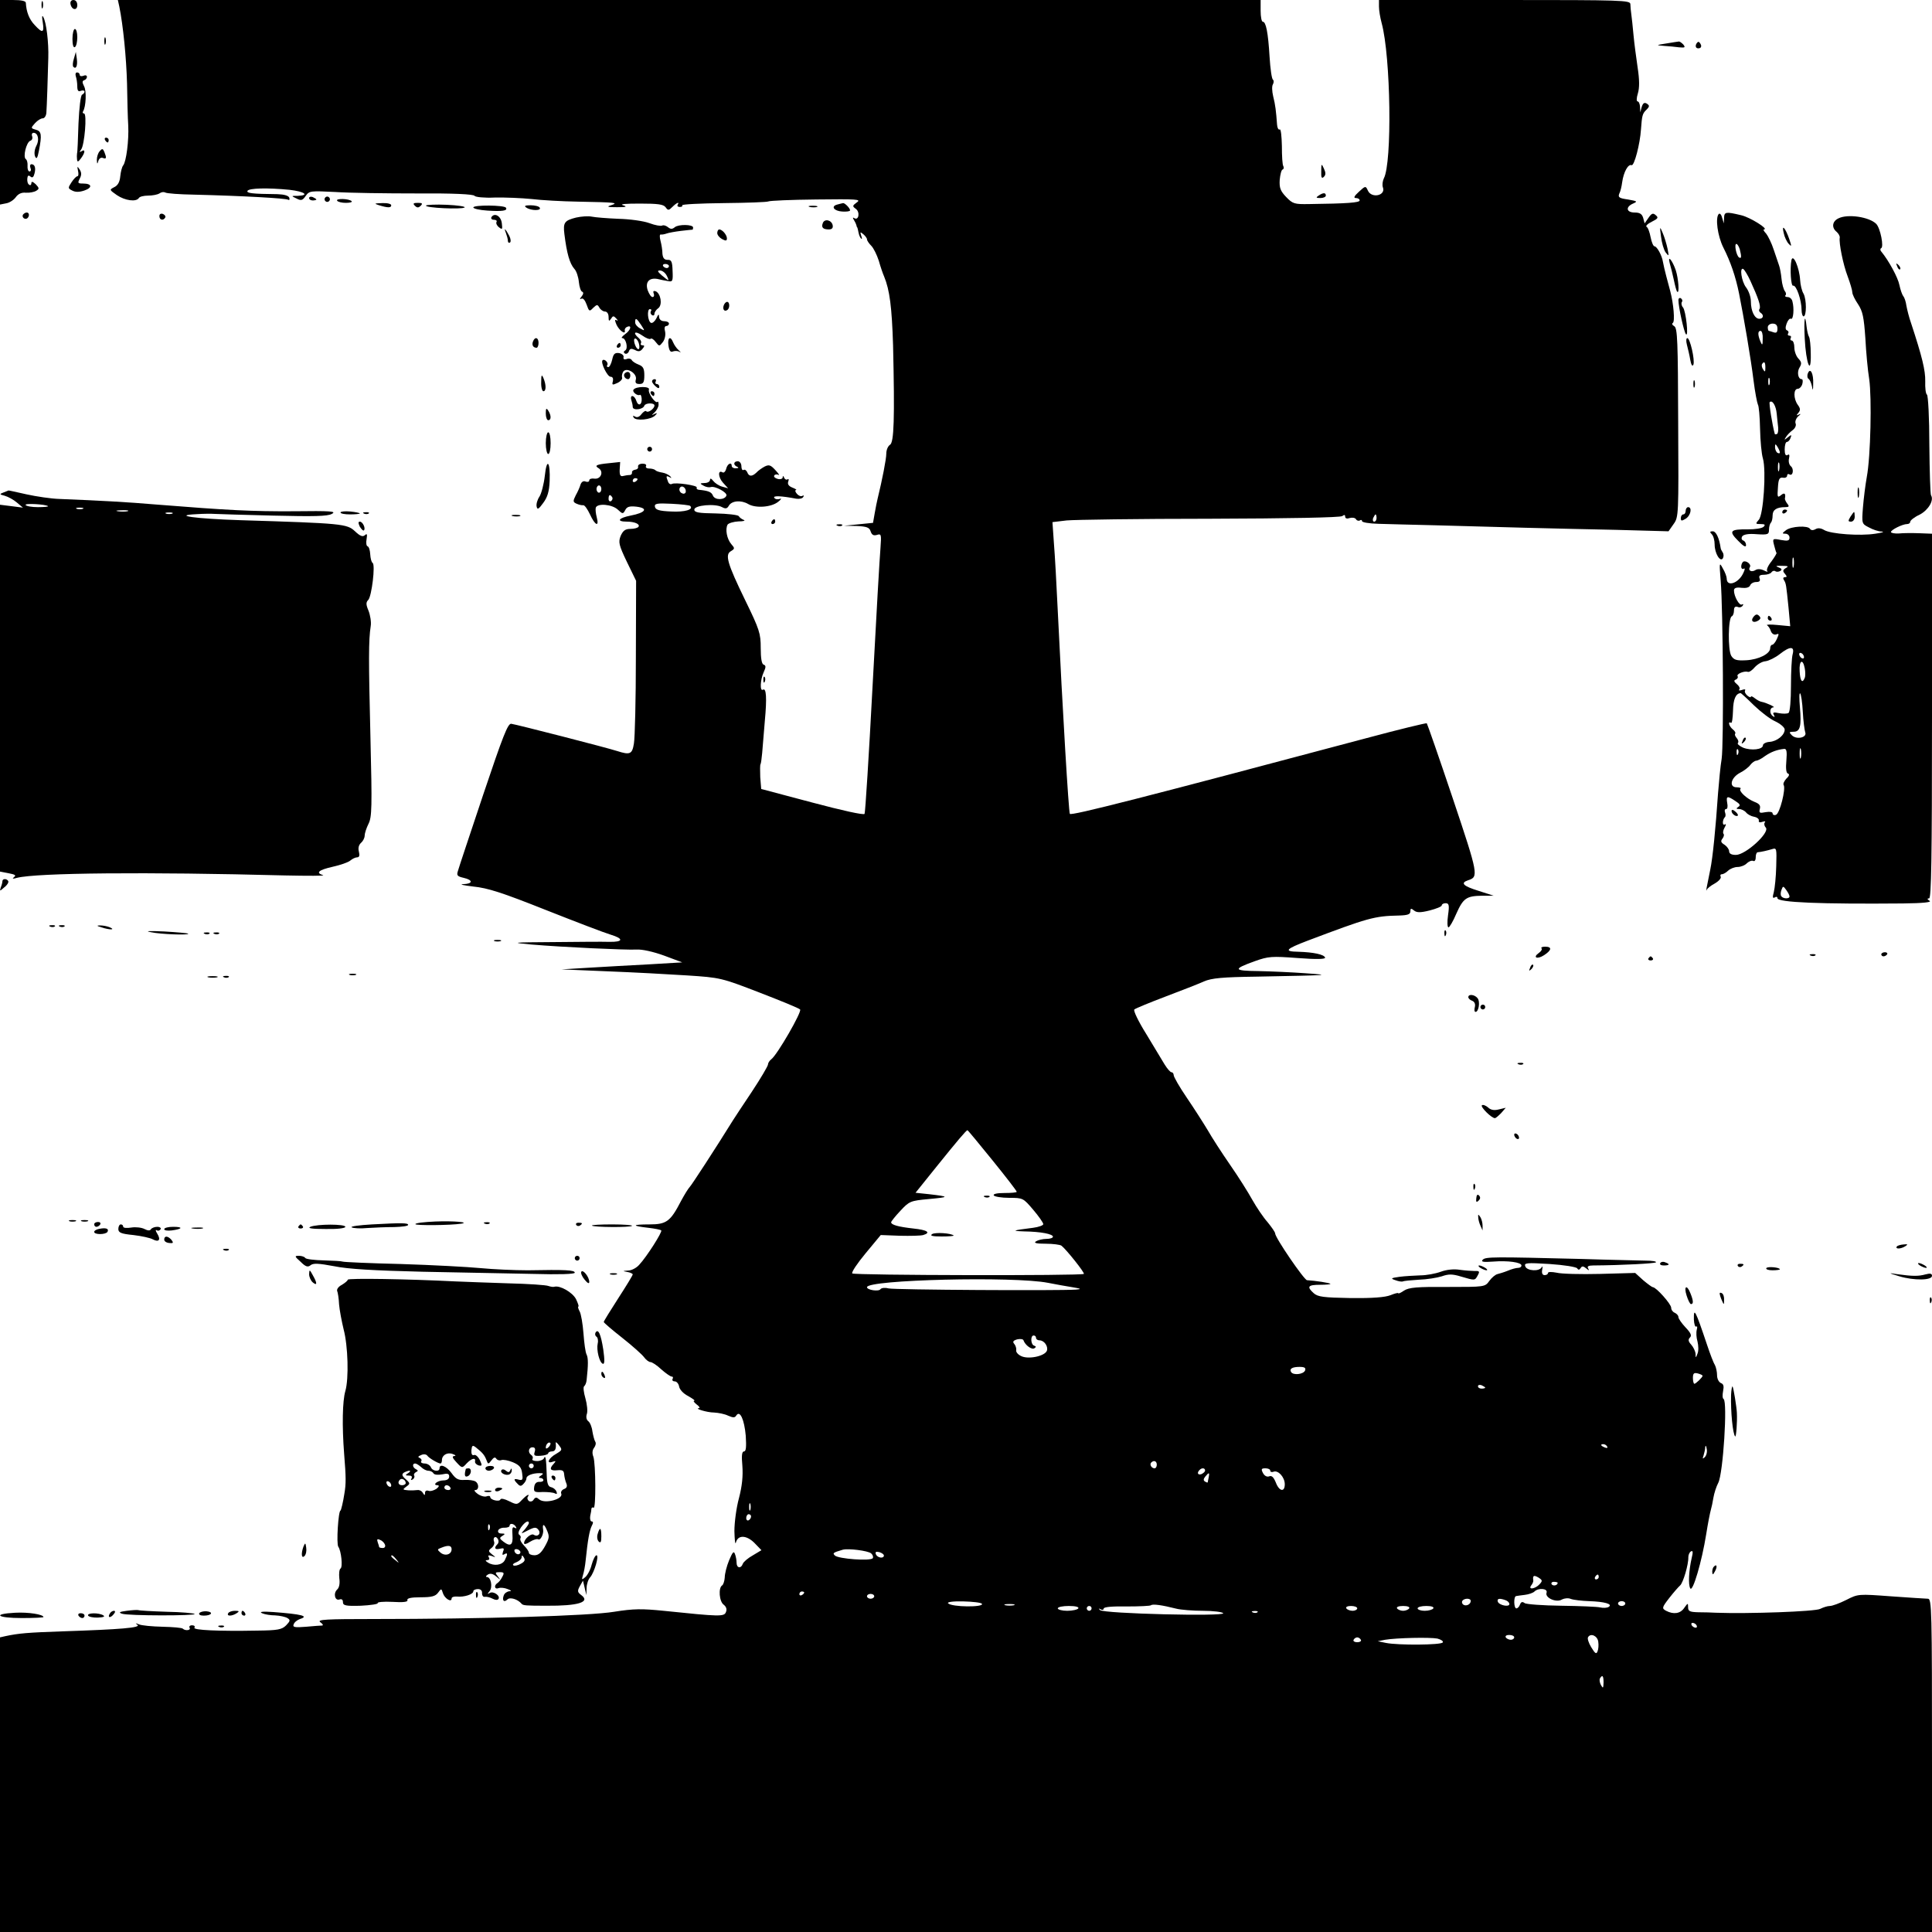 <?xml version="1.0" standalone="no"?>
<!DOCTYPE svg PUBLIC "-//W3C//DTD SVG 20010904//EN"
 "http://www.w3.org/TR/2001/REC-SVG-20010904/DTD/svg10.dtd">
<svg version="1.0" xmlns="http://www.w3.org/2000/svg"
 width="800pt" height="800pt" viewBox="0 0 800 800"
 preserveAspectRatio="xMidYMid meet">
<g transform="translate(0,800) scale(0.1,-0.1)"
fill="#000000" stroke="none">
<path d="M0 7576 l0 -423 25 5 c14 2 32 14 40 25 10 14 24 21 42 19 16 -1 35
3 43 8 13 8 13 11 -2 27 -12 11 -18 13 -18 5 0 -7 -4 -11 -9 -7 -6 3 -9 14 -8
25 1 13 5 16 13 9 8 -7 13 -3 17 13 6 23 1 38 -13 38 -5 0 -7 -7 -4 -15 4 -8
2 -15 -4 -15 -5 0 -9 10 -8 23 1 12 -2 25 -7 28 -13 9 2 69 18 76 8 2 11 11 8
19 -3 8 0 14 6 14 19 0 25 -30 11 -55 -7 -14 -9 -31 -5 -42 6 -14 10 -9 16 22
13 67 11 82 -13 88 -21 6 -21 7 -3 27 10 11 24 20 32 20 7 0 14 10 15 23 2 26
6 148 8 227 2 63 -8 148 -21 170 -5 9 -6 0 -2 -22 7 -45 -1 -47 -34 -11 -22
23 -34 54 -36 91 0 8 -18 12 -54 12 l-53 0 0 -424z"/>
<path d="M172 7980 c0 -14 2 -19 5 -12 2 6 2 18 0 25 -3 6 -5 1 -5 -13z"/>
<path d="M292 7983 c5 -25 28 -28 28 -4 0 12 -6 21 -16 21 -9 0 -14 -7 -12
-17z"/>
<path d="M494 7973 c16 -79 29 -211 32 -318 1 -66 3 -145 5 -175 3 -61 -8
-149 -21 -165 -5 -6 -10 -26 -12 -45 -2 -23 -10 -38 -25 -45 -21 -11 -20 -11
11 -33 34 -23 80 -29 91 -12 3 6 21 10 38 10 18 0 39 4 47 9 8 6 18 7 24 4 5
-4 59 -8 120 -9 202 -5 379 -15 389 -21 5 -3 7 0 5 8 -3 9 -21 14 -49 15 -104
1 -130 4 -124 14 7 11 83 13 174 4 61 -7 85 -23 34 -25 -28 0 -28 0 -5 -11 19
-10 25 -8 38 11 15 21 20 21 122 16 59 -4 211 -6 339 -6 148 1 234 -3 238 -10
4 -5 39 -9 83 -7 43 1 111 -2 152 -6 41 -5 129 -10 195 -11 155 -3 168 -4 135
-15 -20 -6 -14 -8 25 -8 38 0 44 2 25 8 -16 5 10 7 70 7 74 0 97 -3 106 -15
10 -14 13 -14 28 1 18 18 31 23 22 9 -3 -5 1 -9 9 -9 8 0 12 3 10 7 -3 4 75 8
172 9 97 1 180 4 185 7 5 3 94 7 198 8 170 2 187 1 168 -12 -19 -14 -19 -16
-4 -27 18 -13 12 -50 -7 -38 -6 4 -7 1 -1 -8 5 -8 9 -17 10 -21 1 -5 2 -9 4
-10 1 -2 3 -11 5 -21 2 -11 7 -22 11 -25 4 -4 4 2 0 12 -5 16 -4 17 9 6 8 -7
15 -16 15 -21 0 -5 8 -17 18 -27 9 -9 23 -37 31 -62 7 -25 17 -54 22 -65 23
-56 32 -126 37 -285 7 -304 4 -403 -13 -412 -8 -5 -15 -21 -15 -36 0 -23 -17
-109 -36 -187 -3 -11 -8 -38 -12 -60 l-7 -40 -60 -6 -60 -6 52 -1 c42 -2 53
-6 58 -22 5 -15 12 -19 26 -15 18 6 19 2 15 -52 -3 -32 -18 -291 -33 -576 -15
-284 -30 -522 -33 -527 -3 -6 -93 14 -217 47 l-211 56 -4 49 c-1 27 -1 51 1
53 2 3 5 24 7 47 2 24 7 84 11 133 9 96 6 138 -8 129 -13 -8 -11 41 3 72 10
22 10 28 0 32 -8 2 -12 26 -12 69 0 60 -5 76 -64 197 -75 154 -85 190 -59 204
16 10 16 12 1 29 -18 21 -26 62 -15 81 5 6 25 12 45 13 20 0 30 3 22 6 -8 3
-18 10 -21 16 -4 5 -47 10 -95 11 -72 1 -89 4 -89 16 0 18 86 26 115 10 15 -8
21 -6 28 6 12 21 51 24 80 7 30 -18 95 -14 124 9 13 10 16 16 7 12 -10 -3 -20
-1 -23 5 -6 9 28 8 91 -4 13 -2 26 1 29 7 4 6 2 8 -3 5 -6 -4 -16 0 -23 8 -7
8 -9 15 -4 16 5 0 -2 5 -15 10 -15 6 -21 14 -17 25 3 8 2 13 -3 9 -5 -3 -12 1
-14 7 -4 9 -6 9 -6 1 -1 -6 -10 -9 -21 -6 -11 3 -17 9 -14 14 3 5 11 6 17 3 7
-4 1 5 -12 19 -20 22 -27 24 -45 15 -11 -6 -27 -17 -34 -25 -18 -17 -31 -17
-38 2 -4 8 -10 12 -15 9 -5 -3 -9 4 -9 15 0 12 -7 21 -15 21 -18 0 -20 -16 -2
-23 7 -3 5 -6 -5 -6 -10 -1 -18 4 -18 9 0 19 -18 10 -23 -11 -3 -12 -10 -18
-15 -15 -20 12 -19 -20 2 -43 l21 -23 -25 7 c-14 4 -30 15 -37 24 -8 10 -12
12 -13 4 0 -7 -10 -13 -22 -13 -21 -1 -21 -2 -5 -11 10 -6 23 -8 30 -6 17 6
69 -22 65 -35 -7 -19 -48 -20 -56 0 -6 15 -19 20 -59 24 -7 1 -10 5 -8 9 6 9
-90 23 -103 15 -6 -3 -13 1 -16 10 -9 23 -8 26 7 18 8 -5 9 -4 2 4 -6 6 -20
13 -32 15 -13 2 -26 6 -29 10 -4 4 -16 7 -26 7 -11 0 -16 5 -13 10 3 6 -3 10
-14 10 -12 0 -20 -5 -19 -12 2 -7 -4 -12 -12 -13 -8 -1 -14 -6 -13 -11 1 -6
-3 -11 -10 -11 -7 0 -19 -2 -27 -4 -11 -3 -15 4 -14 27 l2 31 -47 -5 c-52 -5
-61 -10 -42 -21 22 -14 9 -46 -17 -43 -12 2 -22 -1 -22 -7 0 -6 -7 -8 -15 -5
-9 4 -17 -1 -21 -12 -3 -11 -12 -31 -20 -45 -12 -24 -12 -28 4 -35 9 -4 22 -7
27 -6 6 1 18 -17 28 -38 21 -46 39 -54 28 -12 -4 15 -6 33 -4 40 7 19 67 14
91 -8 20 -19 22 -19 31 -2 7 14 18 17 46 14 51 -6 39 -25 -24 -37 -51 -10 -60
-25 -15 -25 31 0 55 -10 48 -21 -3 -5 -18 -9 -33 -9 -22 0 -31 -7 -41 -29 -10
-26 -8 -37 26 -108 l38 -78 -1 -316 c0 -174 -4 -334 -8 -357 -7 -45 -16 -49
-69 -32 -43 14 -417 110 -439 113 -14 2 -34 -49 -116 -293 -54 -162 -102 -305
-105 -317 -6 -18 -2 -22 24 -28 40 -9 38 -25 -2 -26 -18 -1 1 -5 42 -10 60 -6
119 -25 300 -97 124 -49 244 -95 268 -102 56 -17 53 -31 -5 -30 -27 1 -131 0
-233 -1 -172 -1 -178 -2 -90 -10 130 -11 386 -23 435 -21 23 2 71 -9 115 -25
l75 -28 -135 -8 c-74 -4 -187 -10 -250 -14 l-115 -7 190 -8 c105 -4 253 -12
330 -17 138 -9 142 -10 300 -71 88 -34 164 -65 168 -70 9 -8 -94 -187 -119
-206 -8 -6 -14 -16 -14 -22 0 -6 -30 -57 -67 -113 -38 -56 -72 -109 -78 -118
-72 -116 -171 -268 -179 -276 -6 -6 -22 -32 -36 -58 -44 -85 -60 -97 -131 -97
-73 0 -75 -6 -5 -14 27 -3 52 -8 54 -11 6 -5 -60 -109 -91 -142 -11 -13 -32
-24 -46 -24 -24 -2 -24 -2 -3 -6 12 -2 22 -7 22 -10 0 -4 -27 -48 -60 -99 -33
-51 -60 -95 -60 -98 0 -3 35 -33 77 -66 42 -33 83 -70 90 -80 8 -11 20 -20 26
-20 7 0 27 -13 45 -30 18 -16 38 -30 43 -30 6 0 7 -4 4 -10 -3 -5 1 -10 9 -10
8 0 16 -10 18 -21 2 -13 18 -30 38 -40 19 -11 30 -19 25 -19 -6 0 -1 -7 9 -15
11 -8 16 -15 10 -16 -21 -1 34 -18 63 -18 18 -1 44 -6 58 -13 21 -9 28 -9 34
1 15 23 33 -17 39 -84 3 -47 1 -65 -7 -65 -9 0 -11 -17 -7 -60 3 -42 -1 -83
-14 -133 -11 -40 -19 -101 -19 -137 1 -36 3 -57 6 -48 8 33 43 32 76 0 l30
-31 -35 -21 c-20 -11 -39 -27 -42 -35 -8 -22 -26 -18 -26 4 0 11 -3 27 -7 37
-5 13 -10 6 -24 -27 -10 -24 -18 -56 -18 -71 -1 -15 -6 -30 -11 -33 -16 -10
-12 -67 7 -80 10 -8 14 -19 9 -30 -7 -20 -26 -19 -258 5 -89 9 -124 9 -205 -4
-103 -17 -544 -30 -996 -30 -197 0 -235 -2 -221 -13 10 -7 14 -13 8 -14 -5 0
-35 -2 -66 -5 -48 -4 -57 -2 -52 10 3 9 15 18 26 22 39 12 8 20 -112 29 -43 3
-58 1 -45 -5 11 -5 36 -9 55 -9 19 -1 42 -6 50 -11 13 -8 12 -12 -5 -30 -18
-18 -35 -21 -120 -22 -161 -3 -266 2 -260 12 4 6 -1 10 -10 10 -9 0 -13 -5
-10 -10 7 -11 -18 -14 -28 -4 -4 4 -42 7 -84 8 -43 1 -87 5 -98 10 -14 6 -16
5 -6 -2 16 -12 -68 -19 -309 -27 -145 -5 -182 -8 -238 -20 l-22 -5 0 -610 0
-610 4000 0 4000 0 0 690 c0 650 -1 690 -17 690 -10 0 -79 5 -153 10 -135 10
-136 10 -185 -15 -28 -14 -58 -25 -68 -25 -10 0 -28 -6 -40 -12 -19 -11 -297
-21 -432 -16 -16 1 -49 2 -73 2 -35 1 -42 4 -42 21 0 18 -1 18 -16 -3 -16 -24
-44 -28 -75 -12 -18 10 -18 13 13 53 18 23 38 46 45 52 12 10 35 86 34 117 0
10 5 21 11 24 8 5 9 -3 3 -27 -12 -52 -15 -111 -6 -126 10 -18 48 111 66 224
7 45 16 90 19 100 3 10 8 33 11 52 3 18 12 46 20 61 20 38 39 336 22 347 -5 3
-5 17 -2 33 4 20 2 29 -9 33 -9 4 -16 18 -16 32 0 14 -4 33 -9 43 -6 9 -20 46
-32 82 -49 146 -56 159 -55 106 1 -19 5 -32 10 -29 4 3 5 -3 2 -13 -3 -11 -2
-33 3 -49 4 -17 5 -39 0 -50 -7 -19 -8 -19 -8 -1 -1 11 -9 28 -18 38 -12 13
-14 21 -5 30 8 8 3 19 -19 42 -16 17 -29 36 -29 42 0 7 -7 14 -15 18 -8 3 -15
12 -15 21 0 15 -62 85 -76 85 -3 0 -21 13 -40 29 l-33 30 -145 -4 c-80 -2
-161 0 -180 5 -21 4 -36 4 -36 -1 0 -5 -6 -9 -14 -9 -9 0 -13 8 -10 23 2 12 2
16 -2 10 -9 -19 -61 -16 -68 3 -6 15 4 16 101 10 59 -4 110 -12 114 -18 4 -7
9 -7 14 1 5 9 11 9 23 -1 12 -10 14 -10 8 0 -5 8 1 12 21 12 122 1 254 8 260
13 3 4 -16 7 -43 7 -27 1 -148 3 -269 7 -360 9 -393 9 -405 -3 -9 -9 2 -11 42
-8 62 5 118 -3 118 -16 0 -6 -6 -10 -14 -10 -8 0 -27 -5 -43 -12 -15 -6 -35
-12 -43 -14 -8 -2 -23 -14 -33 -28 -18 -25 -19 -25 -173 -25 -126 1 -160 -2
-180 -15 -13 -9 -24 -14 -24 -11 0 3 -15 -1 -32 -8 -23 -9 -75 -13 -165 -12
-113 2 -136 5 -153 20 -30 27 -25 35 27 35 25 0 44 2 42 4 -4 4 -62 13 -97 15
-12 1 -132 176 -132 194 0 5 -14 25 -31 46 -18 20 -46 62 -63 92 -17 31 -58
96 -92 145 -34 49 -76 114 -93 144 -18 30 -57 91 -87 135 -30 44 -54 86 -54
93 0 6 -4 12 -9 12 -5 0 -18 15 -29 33 -10 17 -45 74 -76 126 -32 51 -54 97
-49 101 4 4 62 28 128 53 66 25 138 53 160 63 32 14 77 18 220 20 306 6 312 6
200 14 -55 4 -143 8 -194 9 -105 1 -107 8 -15 41 56 20 70 21 177 13 79 -6
116 -5 114 2 -5 13 -48 22 -111 24 -62 1 -53 11 39 46 249 94 275 102 378 104
36 1 47 5 47 17 0 13 3 14 15 4 11 -9 25 -10 65 0 27 7 50 16 50 21 0 5 7 9
16 9 14 0 16 -8 10 -50 -4 -28 -3 -50 2 -50 4 0 19 25 32 56 29 65 42 74 107
75 l48 0 -62 20 c-65 20 -77 33 -44 44 44 14 43 22 -63 338 -57 170 -106 310
-108 312 -2 2 -114 -25 -248 -61 -924 -246 -1225 -323 -1230 -314 -5 9 -30
426 -50 840 -5 107 -12 234 -16 281 l-6 87 59 7 c32 3 299 7 593 7 325 1 540
5 548 11 8 6 12 6 12 -2 0 -8 8 -10 19 -6 11 3 22 1 26 -5 3 -6 11 -8 16 -5 5
4 9 2 9 -3 0 -5 30 -10 68 -11 37 -1 141 -4 232 -6 240 -7 505 -14 752 -19
l217 -6 21 30 c21 29 21 38 19 420 -1 338 -3 391 -16 399 -9 5 -11 11 -6 14 9
6 3 79 -11 132 -3 11 -10 38 -16 60 -6 22 -12 49 -14 60 -4 27 -25 65 -35 65
-5 0 -12 17 -16 37 -4 21 -11 41 -17 44 -5 3 5 13 22 21 26 13 28 17 16 27
-11 10 -17 8 -30 -11 l-16 -23 -6 23 c-5 16 -14 22 -35 22 -35 0 -39 23 -7 37
20 9 18 10 -21 17 -36 5 -42 9 -36 24 5 9 10 31 12 47 6 43 25 77 39 71 11 -4
35 87 39 149 4 56 6 65 22 80 14 14 14 18 2 26 -10 6 -16 2 -21 -14 l-6 -22
-1 23 c-1 12 -5 22 -10 22 -5 0 -5 14 1 33 7 23 7 56 -1 108 -6 41 -14 101
-17 134 -3 33 -7 71 -9 85 -2 14 -4 33 -4 43 -1 16 -33 17 -521 17 l-520 0 0
-27 c0 -16 5 -46 11 -68 38 -139 44 -580 9 -644 -5 -11 -7 -27 -4 -36 14 -35
-47 -48 -62 -14 -9 20 -10 20 -37 -5 -20 -18 -23 -26 -13 -26 9 0 16 -4 16
-10 0 -9 -50 -13 -210 -15 -60 -1 -67 1 -94 29 -24 25 -29 38 -27 71 2 22 7
42 12 43 5 2 6 8 3 14 -4 5 -6 43 -6 84 -1 40 -4 71 -9 68 -5 -3 -10 6 -11 20
-4 55 -7 82 -16 117 -5 21 -6 43 -1 50 4 8 4 16 0 19 -5 3 -11 46 -14 95 -6
101 -15 145 -28 145 -5 0 -9 20 -9 45 l0 45 -2366 0 -2366 0 6 -27z m2146
-1957 c0 -3 -4 -8 -10 -11 -5 -3 -10 -1 -10 4 0 6 5 11 10 11 6 0 10 -2 10 -4z
m-150 -41 c0 -8 -4 -15 -10 -15 -5 0 -10 7 -10 15 0 8 5 15 10 15 6 0 10 -7
10 -15z m349 -14 c-3 -6 -10 -7 -18 -2 -7 5 -10 14 -6 21 9 14 29 -2 24 -19z
m-304 -20 c3 -5 1 -12 -5 -16 -5 -3 -10 1 -10 9 0 18 6 21 15 7z m323 -36 c15
-15 -22 -26 -79 -23 -50 2 -64 7 -67 19 -3 14 7 16 69 13 40 -2 75 -6 77 -9z
m2842 -50 c0 -8 -4 -15 -10 -15 -5 0 -7 7 -4 15 4 8 8 15 10 15 2 0 4 -7 4
-15z m-1590 -2660 c55 -68 100 -126 100 -130 0 -3 -23 -5 -51 -5 -31 0 -48 -4
-44 -10 3 -5 32 -10 64 -10 57 0 58 -1 99 -49 23 -27 42 -54 42 -60 0 -5 -19
-12 -42 -15 -87 -11 -92 -13 -37 -15 70 -1 119 -11 119 -22 0 -5 -12 -9 -27
-9 -16 0 -35 -5 -43 -10 -11 -7 1 -10 40 -10 30 0 60 -4 65 -8 19 -14 98 -113
93 -117 -8 -8 -951 -6 -959 2 -4 5 21 42 55 83 l63 76 79 -3 c44 -1 87 0 97 3
33 10 17 21 -41 27 -62 7 -92 15 -92 26 0 3 17 25 38 47 37 40 42 42 118 49
86 8 87 10 2 20 l-57 6 86 107 c87 108 124 152 129 152 2 0 48 -56 104 -125z
m230 -507 c30 -6 75 -14 100 -18 37 -6 40 -8 15 -10 -74 -5 -753 -1 -776 5
-15 4 -29 2 -33 -3 -6 -11 -56 -4 -56 8 0 31 609 46 750 18z m-50 -228 c0 -5
6 -10 14 -10 20 0 37 -25 31 -43 -9 -23 -78 -37 -107 -22 -13 6 -22 17 -20 24
1 7 -2 19 -8 26 -8 9 -5 14 12 19 13 3 25 1 26 -4 7 -20 34 -40 45 -33 8 5 8
8 -1 11 -14 4 -16 42 -2 42 6 0 10 -4 10 -10z m1114 -135 c-7 -16 -49 -21 -58
-6 -8 13 5 21 35 21 21 0 27 -4 23 -15z m1646 -22 c0 -6 -28 -33 -34 -33 -3 0
-6 11 -6 24 0 19 4 23 20 19 11 -3 20 -7 20 -10z m-900 -49 c0 -2 -7 -4 -15
-4 -8 0 -15 4 -15 10 0 5 7 7 15 4 8 -4 15 -8 15 -10z m505 -244 c3 -6 -1 -7
-9 -4 -18 7 -21 14 -7 14 6 0 13 -4 16 -10z m404 -44 c-9 -8 -10 -7 -5 7 3 10
7 26 7 35 1 9 4 6 6 -7 3 -13 -1 -28 -8 -35z m-2269 -31 c0 -8 -4 -15 -9 -15
-13 0 -22 16 -14 24 11 11 23 6 23 -9z m200 -24 c0 -5 -7 -11 -15 -15 -15 -5
-20 5 -8 17 9 10 23 9 23 -2z m270 -1 c0 -5 6 -7 14 -4 19 7 46 -23 46 -52 0
-34 -23 -30 -37 7 -9 22 -17 30 -27 26 -10 -4 -20 2 -26 13 -9 17 -7 20 10 20
11 0 20 -4 20 -10z m-255 -27 c-2 -10 -4 -19 -4 -21 -1 -2 -6 0 -11 3 -8 5 -7
11 1 21 15 18 18 18 14 -3z m-1898 -135 c-3 -7 -5 -2 -5 12 0 14 2 19 5 13 2
-7 2 -19 0 -25z m3 -27 c0 -6 -4 -13 -10 -16 -5 -3 -10 1 -10 9 0 9 5 16 10
16 6 0 10 -4 10 -9z m497 -153 c7 -6 10 -15 7 -20 -8 -13 -143 -3 -157 11 -10
10 -8 12 33 24 23 6 103 -4 117 -15z m53 -9 c0 -14 -27 -10 -33 5 -4 10 0 12
14 9 10 -3 19 -9 19 -14z m2715 -119 c-18 -20 -50 -24 -34 -4 5 6 9 16 8 20
-3 20 2 23 21 12 17 -11 18 -14 5 -28z m245 30 c0 -5 -5 -10 -11 -10 -5 0 -7
5 -4 10 3 6 8 10 11 10 2 0 4 -4 4 -10z m-170 -24 c0 -11 -19 -15 -25 -6 -3 5
1 10 9 10 9 0 16 -2 16 -4z m-46 -41 c-8 -21 41 -43 64 -28 10 5 26 7 37 2 11
-4 45 -8 75 -9 64 -2 100 -12 81 -24 -7 -4 -22 -5 -35 -2 -12 3 -85 6 -162 7
-76 1 -145 6 -151 11 -9 7 -15 5 -19 -6 -3 -9 -10 -16 -15 -16 -11 0 -12 50
-1 51 4 1 20 3 36 5 16 2 34 8 40 14 16 16 56 13 50 -5z m-3074 1 c0 -3 -4 -8
-10 -11 -5 -3 -10 -1 -10 4 0 6 5 11 10 11 6 0 10 -2 10 -4z m290 -16 c0 -5
-7 -10 -15 -10 -8 0 -15 5 -15 10 0 6 7 10 15 10 8 0 15 -4 15 -10z m2470 -19
c0 -14 -18 -23 -30 -16 -6 4 -8 11 -5 16 8 12 35 12 35 0z m144 3 c9 -3 16
-10 16 -16 0 -14 -43 -5 -48 10 -4 13 7 15 32 6z m-2168 -15 c9 -15 -125 -14
-140 2 -6 5 18 9 62 8 40 -1 75 -5 78 -10z m2664 1 c0 -5 -7 -10 -15 -10 -8 0
-15 5 -15 10 0 6 7 10 15 10 8 0 15 -4 15 -10z m-2532 -7 c-10 -2 -26 -2 -35
0 -10 3 -2 5 17 5 19 0 27 -2 18 -5z m672 -14 c19 -5 70 -9 112 -9 42 0 80 -5
83 -10 9 -14 -496 -2 -510 13 -7 7 -6 8 3 3 6 -4 12 -2 12 3 0 7 34 10 95 9
52 0 98 2 101 5 7 6 45 1 104 -14z m-405 1 c-3 -5 -24 -10 -46 -10 -21 0 -39
5 -39 10 0 6 21 10 46 10 27 0 43 -4 39 -10z m55 0 c0 -5 -4 -10 -10 -10 -5 0
-10 5 -10 10 0 6 5 10 10 10 6 0 10 -4 10 -10z m1100 0 c0 -5 -9 -10 -19 -10
-11 0 -23 5 -26 10 -4 6 5 10 19 10 14 0 26 -4 26 -10z m215 0 c-3 -5 -15 -10
-25 -10 -10 0 -22 5 -25 10 -4 6 7 10 25 10 18 0 29 -4 25 -10z m100 0 c-3 -5
-19 -10 -36 -10 -16 0 -29 5 -29 10 0 6 16 10 36 10 21 0 33 -4 29 -10z m-728
-16 c-3 -3 -12 -4 -19 -1 -8 3 -5 6 6 6 11 1 17 -2 13 -5z m1818 -54 c3 -5 2
-10 -4 -10 -5 0 -13 5 -16 10 -3 6 -2 10 4 10 5 0 13 -4 16 -10z m-755 -50 c0
-5 -6 -10 -14 -10 -8 0 -18 5 -21 10 -3 6 3 10 14 10 12 0 21 -4 21 -10z m348
-18 c2 -13 1 -31 -3 -40 -5 -13 -10 -9 -26 17 -11 18 -17 37 -13 42 11 18 39
5 42 -19z m-983 8 c3 -5 -3 -10 -15 -10 -12 0 -18 5 -15 10 3 6 10 10 15 10 5
0 12 -4 15 -10z m317 5 c15 -4 26 -11 22 -16 -6 -11 -186 -12 -235 -2 l-34 7
30 6 c47 8 186 11 217 5z m688 -182 c-1 -24 -2 -26 -11 -10 -5 9 -7 22 -4 27
10 17 15 11 15 -17z"/>
<path d="M4078 3043 c7 -3 16 -2 19 1 4 3 -2 6 -13 5 -11 0 -14 -3 -6 -6z"/>
<path d="M3860 2890 c-11 -7 1 -10 39 -10 30 0 52 2 50 4 -11 10 -76 14 -89 6z"/>
<path d="M300 7839 c0 -24 4 -38 10 -34 6 3 10 22 10 41 0 19 -4 34 -10 34 -5
0 -10 -18 -10 -41z"/>
<path d="M432 7830 c0 -14 2 -19 5 -12 2 6 2 18 0 25 -3 6 -5 1 -5 -13z"/>
<path d="M6900 7820 c-44 -7 -44 -7 -10 -10 19 -1 48 -4 63 -6 24 -2 27 -1 17
12 -7 7 -15 13 -19 12 -3 0 -26 -4 -51 -8z"/>
<path d="M7025 7820 c-8 -13 -1 -24 14 -19 6 3 7 10 2 18 -6 10 -10 10 -16 1z"/>
<path d="M306 7757 c-5 -15 -6 -31 -2 -34 11 -11 18 5 14 34 l-4 28 -8 -28z"/>
<path d="M314 7684 c3 -9 6 -27 6 -41 0 -18 4 -24 15 -19 8 3 15 1 15 -3 0 -5
-5 -11 -10 -13 -6 -2 -12 -53 -15 -119 -2 -63 -4 -119 -6 -124 -1 -6 -1 -17 0
-25 1 -12 5 -11 16 4 18 24 19 40 3 30 -10 -6 -10 -4 -2 7 14 18 25 149 12
149 -5 0 -7 4 -4 9 12 19 15 85 4 104 -8 16 -8 22 1 25 6 2 11 8 11 14 0 6 -7
8 -15 4 -8 -3 -15 -1 -15 4 0 6 -5 10 -11 10 -6 0 -8 -7 -5 -16z"/>
<path d="M435 7420 c3 -5 8 -10 11 -10 2 0 4 5 4 10 0 6 -5 10 -11 10 -5 0 -7
-4 -4 -10z"/>
<path d="M413 7374 c-7 -7 -12 -23 -12 -36 1 -18 2 -19 6 -5 3 11 11 16 19 13
15 -6 16 0 6 25 -6 14 -9 15 -19 3z"/>
<path d="M5471 7291 c-1 -27 2 -32 11 -23 8 8 8 17 0 34 -10 22 -11 21 -11
-11z"/>
<path d="M323 7293 c3 -13 2 -23 -3 -23 -4 0 -15 -11 -24 -25 -15 -23 -15 -25
3 -34 13 -7 29 -7 50 0 35 12 32 29 -5 29 -22 0 -23 2 -14 20 8 15 8 25 0 38
-10 15 -11 14 -7 -5z"/>
<path d="M5460 7190 c-12 -8 -11 -10 8 -10 12 0 22 5 22 10 0 13 -11 13 -30 0z"/>
<path d="M1280 7180 c0 -6 7 -10 15 -10 8 0 15 2 15 4 0 2 -7 6 -15 10 -8 3
-15 1 -15 -4z"/>
<path d="M1346 7181 c-4 -5 -2 -12 3 -15 5 -4 12 -2 15 3 4 5 2 12 -3 15 -5 4
-12 2 -15 -3z"/>
<path d="M1396 7169 c3 -5 19 -9 36 -9 17 0 28 3 24 7 -11 11 -67 12 -60 2z"/>
<path d="M1570 7150 c36 -11 50 -11 50 0 0 6 -17 10 -37 9 -34 -1 -35 -2 -13
-9z"/>
<path d="M1718 7148 c9 -9 15 -9 24 0 9 9 7 12 -12 12 -19 0 -21 -3 -12 -12z"/>
<path d="M1764 7149 c-6 -10 149 -17 160 -8 4 4 -29 9 -74 11 -45 2 -84 0 -86
-3z"/>
<path d="M3467 7153 c-28 -7 -14 -27 21 -29 18 -1 32 1 32 5 0 9 -22 31 -29
30 -4 -1 -14 -3 -24 -6z"/>
<path d="M1960 7141 c0 -5 26 -11 58 -13 61 -4 85 -1 77 12 -7 11 -135 12
-135 1z"/>
<path d="M2180 7140 c20 -13 63 -13 55 0 -3 6 -21 10 -38 10 -24 0 -28 -3 -17
-10z"/>
<path d="M3353 7143 c9 -2 23 -2 30 0 6 3 -1 5 -18 5 -16 0 -22 -2 -12 -5z"/>
<path d="M95 7111 c-6 -11 9 -23 19 -14 9 9 7 23 -3 23 -6 0 -12 -4 -16 -9z"/>
<path d="M660 7105 c0 -16 16 -20 24 -6 3 5 -1 11 -9 15 -9 3 -15 0 -15 -9z"/>
<path d="M7117 7114 c-15 -16 -5 -91 19 -139 30 -59 51 -121 65 -190 19 -95
49 -270 60 -360 6 -49 15 -94 18 -100 4 -5 8 -50 9 -100 1 -49 6 -105 12 -124
14 -50 2 -232 -17 -253 -15 -17 -14 -18 7 -18 18 0 21 -3 13 -11 -7 -7 -36
-11 -66 -11 -73 1 -80 -7 -40 -47 22 -23 33 -29 33 -18 0 8 -5 17 -12 19 -7 3
-8 10 -4 17 6 8 26 12 60 9 47 -3 51 -1 51 19 0 12 4 25 8 29 4 4 7 17 7 30 0
23 17 34 52 34 16 0 18 3 9 14 -6 8 -11 18 -10 22 4 21 -2 26 -17 13 -14 -11
-15 -7 -12 32 2 35 6 43 21 41 9 -2 17 2 17 8 0 6 4 9 9 6 15 -10 21 22 6 34
-7 6 -10 20 -7 32 3 14 1 19 -6 14 -8 -5 -12 3 -12 23 0 17 4 31 9 31 5 0 12
7 15 16 6 15 4 15 -11 3 -15 -12 -16 -12 -8 1 5 8 17 21 28 29 10 7 16 20 12
28 -3 9 3 22 12 30 10 8 11 11 3 7 -12 -6 -13 -5 -3 7 9 11 8 18 -3 33 -18 25
-18 66 0 66 7 0 16 9 19 20 3 11 2 20 -3 20 -15 0 -20 31 -8 49 9 15 8 22 -5
36 -9 9 -17 30 -17 46 0 16 -5 29 -11 29 -5 0 -7 5 -4 10 3 6 1 10 -5 10 -6 0
-9 4 -6 9 4 5 1 11 -4 13 -7 2 -8 12 -2 28 5 14 13 23 18 20 10 -5 14 43 6 72
-2 10 -11 18 -20 18 -8 0 -12 3 -9 7 4 3 3 11 -2 17 -5 6 -12 29 -14 51 -2 22
-7 47 -10 55 -3 8 -13 38 -22 65 -9 28 -24 58 -32 68 -9 9 -13 17 -9 17 23 0
-58 51 -95 59 -63 15 -69 14 -70 -11 l-1 -23 -7 23 c-3 13 -9 20 -14 16z m87
-146 c8 -32 7 -40 -3 -34 -11 7 -21 56 -11 56 4 0 10 -10 14 -22z m44 -131
c33 -72 44 -105 38 -116 -4 -5 -2 -12 4 -16 15 -9 12 -25 -5 -25 -19 0 -35 31
-35 72 0 18 -9 44 -20 58 -19 25 -28 86 -11 76 5 -4 18 -25 29 -49z m112 -198
c0 -15 -4 -19 -16 -15 -9 3 -18 6 -20 6 -2 0 -4 7 -4 15 0 8 9 15 20 15 14 0
20 -7 20 -21z m-61 -41 c0 -28 -2 -30 -9 -13 -12 28 -12 45 0 45 6 0 10 -15 9
-32z m11 -120 c0 -18 -2 -20 -9 -8 -6 8 -7 18 -5 22 9 14 14 9 14 -14z m17
-70 c-3 -7 -5 -2 -5 12 0 14 2 19 5 13 2 -7 2 -19 0 -25z m30 -121 c2 -17 4
-43 6 -57 1 -14 -1 -26 -5 -27 -5 -2 -8 -2 -9 0 -10 36 -25 128 -21 132 11 10
26 -15 29 -48z m13 -160 c0 -5 -4 -5 -10 -2 -5 3 -10 14 -10 23 0 15 2 15 10
2 5 -8 10 -19 10 -23z m-3 -74 c-3 -10 -5 -4 -5 12 0 17 2 24 5 18 2 -7 2 -21
0 -30z"/>
<path d="M2035 7101 c-3 -6 1 -11 10 -11 9 0 14 -4 11 -9 -3 -5 1 -15 10 -22
14 -11 15 -9 12 16 -3 30 -30 46 -43 26z"/>
<path d="M2385 7099 c-47 -12 -54 -20 -48 -68 10 -81 22 -122 41 -144 9 -9 17
-34 19 -55 2 -20 8 -39 14 -40 6 -3 5 -10 -3 -20 -8 -9 -8 -13 -1 -9 7 4 15
-5 22 -24 10 -29 12 -30 27 -14 16 15 18 15 26 1 5 -9 16 -16 23 -16 9 0 15
-10 15 -22 0 -18 2 -20 10 -8 8 13 11 13 22 1 7 -8 8 -11 1 -7 -8 4 -8 0 0
-19 12 -25 39 -43 34 -23 -1 6 4 13 11 15 20 8 13 -15 -10 -31 -12 -9 -17 -16
-11 -16 15 0 25 -43 12 -51 -7 -4 -8 -9 -1 -13 5 -3 13 1 16 9 4 12 10 13 25
6 14 -8 22 -7 31 4 9 11 10 15 1 15 -7 0 -10 4 -7 9 3 5 -1 14 -9 21 -27 23
-16 32 14 11 15 -11 31 -17 35 -14 3 4 13 -2 21 -13 15 -19 15 -19 30 0 8 11
12 29 9 43 -4 14 -2 23 5 23 6 0 11 5 11 10 0 6 -9 10 -20 10 -12 0 -20 7 -21
18 0 13 -3 12 -11 -6 -6 -12 -16 -21 -22 -19 -14 5 -18 57 -5 57 6 0 8 -4 4
-9 -3 -5 -1 -12 5 -16 5 -3 10 -1 10 6 0 6 7 17 16 23 18 14 10 61 -11 70 -9
3 -12 0 -8 -10 3 -7 1 -14 -5 -14 -6 0 -14 12 -20 28 -11 33 5 53 40 47 12 -3
32 -7 44 -9 19 -4 21 0 19 42 -1 39 -5 47 -21 46 -13 0 -19 7 -21 25 0 15 -4
39 -8 54 -4 15 -4 27 1 26 5 -1 16 1 24 4 8 3 35 8 60 11 25 3 46 5 48 5 1 1
2 5 2 9 0 13 -61 14 -76 1 -11 -9 -18 -8 -29 1 -8 6 -18 9 -23 6 -6 -3 -29 1
-53 10 -24 9 -82 17 -129 18 -47 2 -96 6 -110 9 -14 3 -43 1 -65 -4z m385
-201 c0 -4 -4 -8 -9 -8 -6 0 -12 4 -15 8 -3 5 1 9 9 9 8 0 15 -4 15 -9z m-10
-38 c6 -11 9 -20 7 -20 -2 0 -14 9 -27 20 -18 16 -19 20 -7 20 9 0 21 -9 27
-20z m-105 -206 c16 -25 16 -25 -4 -14 -12 6 -21 17 -21 25 0 21 5 19 25 -11z
m-8 -83 c4 -27 -12 -20 -20 9 -3 13 -1 20 5 18 6 -2 13 -14 15 -27z"/>
<path d="M7613 7096 c-26 -12 -30 -38 -8 -56 8 -7 14 -18 13 -24 -4 -22 14
-112 33 -161 10 -27 19 -57 19 -65 0 -9 11 -31 24 -50 19 -29 24 -53 30 -140
3 -58 10 -134 16 -170 11 -77 6 -320 -10 -405 -6 -33 -13 -90 -16 -127 -5 -66
-5 -67 25 -82 16 -9 40 -17 53 -17 13 -1 1 -5 -27 -9 -64 -10 -184 -1 -211 15
-13 8 -26 10 -36 4 -11 -6 -19 -5 -23 1 -9 15 -77 11 -99 -5 -17 -13 -18 -15
-3 -15 9 0 17 -7 17 -16 0 -13 -7 -15 -35 -10 -35 7 -36 6 -29 -21 4 -15 8
-30 10 -32 2 -2 -8 -18 -21 -36 -14 -17 -22 -35 -17 -40 4 -4 -2 -3 -14 3 -12
6 -26 7 -34 2 -17 -11 -33 -3 -24 12 7 11 -16 29 -28 22 -4 -3 -8 -12 -8 -20
0 -8 5 -12 10 -9 6 4 6 -3 -1 -17 -19 -43 -69 -60 -69 -24 0 8 -7 27 -16 42
-15 28 -15 25 -9 -51 10 -119 13 -675 4 -737 -5 -29 -11 -93 -15 -143 -10
-147 -22 -267 -32 -315 -17 -82 -19 -95 -15 -85 2 6 17 18 34 27 17 10 27 22
24 28 -3 5 -1 10 5 10 6 0 18 7 26 15 9 8 26 15 39 15 13 0 31 7 39 16 9 8 20
12 26 9 5 -3 10 3 10 14 0 12 3 21 8 22 14 1 40 7 60 13 19 6 19 3 17 -71 -1
-43 -6 -91 -10 -107 -6 -21 -5 -27 4 -22 6 4 11 3 11 -3 0 -18 178 -25 520
-22 84 1 120 5 110 11 -10 6 -11 10 -2 10 9 0 12 158 12 755 l0 755 -52 2
c-29 1 -68 1 -85 -1 -18 -1 -33 2 -33 6 0 9 48 33 67 33 7 0 13 4 13 10 0 5
17 19 39 29 36 19 60 59 47 80 -3 4 -6 98 -7 209 0 111 -5 205 -10 208 -5 3
-8 28 -7 55 1 45 -13 102 -58 239 -9 25 -17 58 -20 74 -2 16 -8 34 -13 40 -5
6 -12 27 -16 46 -6 31 -45 102 -74 137 -6 6 -6 13 -2 15 13 4 -3 84 -20 101
-29 29 -118 42 -156 23z m-186 -1443 c-3 -10 -5 -2 -5 17 0 19 2 27 5 18 2
-10 2 -26 0 -35z m-32 -5 c-13 -8 -14 -13 -4 -24 9 -11 9 -14 0 -14 -7 0 -9
-5 -4 -12 9 -15 9 -18 19 -115 l7 -76 -53 5 c-28 3 -48 2 -43 -1 5 -3 13 -14
16 -25 4 -10 13 -16 22 -13 12 5 12 2 3 -18 -6 -14 -15 -25 -20 -25 -4 0 -8
-6 -8 -14 0 -23 -47 -47 -99 -50 -40 -2 -51 1 -62 18 -15 24 -13 159 2 164 5
2 9 13 9 24 0 14 5 18 15 15 8 -4 17 -1 21 5 4 6 3 8 -3 5 -10 -7 -33 33 -33
58 0 10 9 14 31 11 19 -2 32 1 36 10 3 8 14 14 25 14 14 0 18 5 14 15 -4 11 1
15 19 15 13 0 27 5 30 10 4 6 11 8 16 5 5 -4 14 -3 21 1 8 5 6 10 -8 15 -14 5
-10 7 14 6 26 0 30 -2 17 -9z m28 -357 c-4 -14 -7 -73 -7 -131 0 -59 -4 -108
-10 -112 -6 -4 -23 -4 -40 -1 -22 5 -27 3 -21 -7 5 -9 4 -11 -3 -6 -16 10 -15
36 1 37 12 0 -28 19 -49 23 -7 1 -19 8 -28 15 -9 7 -16 10 -16 6 0 -4 -7 -2
-15 5 -8 7 -12 16 -9 21 3 5 -3 6 -13 2 -10 -3 -15 -3 -11 2 4 4 0 14 -10 22
-12 10 -14 16 -4 19 6 3 10 9 7 14 -6 9 27 23 43 18 5 -2 18 7 28 19 11 12 30
24 45 25 14 2 40 15 58 29 43 34 63 34 54 0z m47 -12 c0 -6 -4 -7 -10 -4 -5 3
-10 11 -10 16 0 6 5 7 10 4 6 -3 10 -11 10 -16z m3 -46 c3 -15 3 -33 0 -40
-10 -25 -19 -13 -21 27 -3 45 13 55 21 13z m-211 -153 c28 -27 68 -58 89 -67
21 -10 39 -25 39 -34 0 -23 -32 -49 -63 -51 -15 -1 -27 -8 -27 -14 0 -18 -49
-23 -82 -10 -15 7 -25 15 -22 19 4 4 2 13 -4 20 -7 8 -10 16 -7 19 3 3 -1 11
-10 18 -15 12 -22 35 -7 27 4 -3 7 20 8 50 1 47 11 72 32 73 1 0 26 -22 54
-50z m203 -27 c2 -38 7 -76 10 -85 9 -22 -35 -32 -55 -13 -13 13 -12 15 7 15
27 0 33 23 26 102 -3 35 -3 60 1 57 4 -4 9 -38 11 -76z m-8 -190 c-3 -10 -5
-2 -5 17 0 19 2 27 5 18 2 -10 2 -26 0 -35z m-260 15 c-3 -8 -6 -5 -6 6 -1 11
2 17 5 13 3 -3 4 -12 1 -19z m200 -27 c-3 -33 -1 -51 6 -54 8 -2 6 -10 -6 -21
-9 -10 -15 -22 -11 -27 9 -16 -16 -117 -32 -123 -7 -3 -14 0 -14 6 0 6 -11 8
-29 5 -25 -5 -28 -3 -24 13 4 15 -2 22 -23 30 -32 13 -66 45 -57 54 4 3 -4 6
-16 6 -33 0 -24 40 14 60 16 8 36 23 43 33 7 9 18 17 24 17 5 0 22 8 36 19 26
18 51 27 80 30 10 1 12 -11 9 -48z m-211 -168 c19 -12 22 -18 12 -24 -10 -7
-9 -9 3 -9 9 0 22 -6 29 -14 6 -8 21 -16 33 -18 12 -2 21 -9 20 -15 -2 -8 4
-10 15 -6 9 3 14 3 10 -2 -4 -4 -3 -15 4 -22 17 -21 -84 -113 -124 -113 -18 0
-28 5 -28 15 0 8 -9 20 -19 27 -15 9 -17 15 -9 25 6 8 8 16 5 20 -4 3 -2 15 4
26 7 12 7 17 1 13 -11 -6 -10 19 0 30 4 3 4 12 1 20 -3 8 -1 14 5 14 5 0 7 11
4 25 -5 29 0 31 34 8z m224 -395 c0 -11 -27 -10 -34 1 -4 5 -3 17 1 27 6 16 7
16 20 -2 7 -10 13 -21 13 -26z"/>
<path d="M7261 5446 c-14 -17 -1 -28 19 -16 11 7 12 12 4 20 -8 8 -14 7 -23
-4z"/>
<path d="M7320 5440 c0 -5 5 -10 11 -10 5 0 7 5 4 10 -3 6 -8 10 -11 10 -2 0
-4 -4 -4 -10z"/>
<path d="M7216 4933 c-6 -14 -5 -15 5 -6 7 7 10 15 7 18 -3 3 -9 -2 -12 -12z"/>
<path d="M7170 4642 c0 -12 19 -26 26 -19 2 2 -2 10 -11 17 -9 8 -15 8 -15 2z"/>
<path d="M3407 7076 c-7 -18 1 -26 25 -26 13 0 18 6 16 17 -4 22 -34 29 -41 9z"/>
<path d="M6878 7020 c3 -25 11 -54 19 -65 14 -18 14 -17 8 15 -4 19 -13 49
-20 65 -12 29 -13 29 -7 -15z"/>
<path d="M7386 7035 c3 -16 13 -37 21 -45 12 -13 12 -10 2 20 -16 46 -33 65
-23 25z"/>
<path d="M2095 7035 c4 -11 8 -25 8 -32 0 -7 4 -10 9 -7 4 3 3 15 -3 27 -16
30 -24 37 -14 12z"/>
<path d="M2970 7035 c0 -8 9 -19 20 -25 15 -8 20 -8 20 3 0 14 -19 37 -32 37
-4 0 -8 -7 -8 -15z"/>
<path d="M6914 6910 c4 -14 12 -45 17 -69 5 -24 11 -47 14 -49 10 -10 5 55 -6
89 -14 41 -35 66 -25 29z"/>
<path d="M7418 6923 c-7 -36 -2 -110 7 -106 13 4 35 -60 35 -101 0 -14 4 -26
8 -26 13 0 13 70 0 94 -7 11 -13 37 -14 56 -3 51 -29 112 -36 83z"/>
<path d="M7856 6897 c3 -10 9 -15 12 -12 3 3 0 11 -7 18 -10 9 -11 8 -5 -6z"/>
<path d="M6950 6757 c0 -28 23 -132 31 -141 12 -14 0 96 -12 111 -6 6 -8 17
-5 22 4 5 2 12 -4 16 -5 3 -10 0 -10 -8z"/>
<path d="M2997 6736 c-6 -16 2 -28 14 -20 12 7 11 34 0 34 -5 0 -11 -6 -14
-14z"/>
<path d="M7473 6599 c5 -104 27 -159 25 -64 0 33 -4 65 -7 70 -4 6 -8 24 -10
40 -7 65 -12 35 -8 -46z"/>
<path d="M2207 6586 c-6 -15 1 -26 15 -26 4 0 8 9 8 20 0 23 -15 27 -23 6z"/>
<path d="M2768 6569 c3 -22 9 -29 19 -24 9 3 21 2 27 -2 7 -5 5 -1 -4 7 -9 8
-19 23 -23 33 -11 28 -24 19 -19 -14z"/>
<path d="M6985 6573 c4 -16 11 -44 14 -63 4 -22 9 -29 13 -20 7 19 -14 110
-25 110 -5 0 -6 -12 -2 -27z"/>
<path d="M2555 6570 c-3 -5 -1 -10 4 -10 6 0 11 5 11 10 0 6 -2 10 -4 10 -3 0
-8 -4 -11 -10z"/>
<path d="M2535 6511 c-4 -17 -11 -31 -16 -31 -6 0 -8 4 -4 9 5 10 -13 27 -20
19 -9 -9 20 -68 33 -68 9 0 12 -7 10 -18 -5 -17 -2 -17 18 -8 13 6 22 16 20
22 -2 6 0 17 4 24 13 22 59 -6 53 -31 -4 -14 0 -19 15 -19 16 0 20 7 20 36 0
28 -5 37 -23 44 -13 5 -26 13 -29 19 -4 6 -13 8 -22 4 -9 -3 -14 0 -12 8 2 7
-7 15 -19 17 -17 2 -23 -3 -28 -27z"/>
<path d="M7486 6454 c-4 -10 -2 -20 3 -23 5 -3 11 -17 14 -31 3 -20 5 -17 5
10 2 43 -12 70 -22 44z"/>
<path d="M2587 6454 c-8 -8 1 -24 14 -24 5 0 9 7 9 15 0 15 -12 20 -23 9z"/>
<path d="M2241 6418 c-1 -21 4 -38 9 -38 12 0 12 27 0 55 -7 16 -9 13 -9 -17z"/>
<path d="M2700 6421 c0 -5 7 -14 15 -21 10 -9 15 -9 15 -1 0 6 -5 11 -11 11
-5 0 -7 5 -4 10 3 6 1 10 -4 10 -6 0 -11 -4 -11 -9z"/>
<path d="M7012 6410 c0 -14 2 -19 5 -12 2 6 2 18 0 25 -3 6 -5 1 -5 -13z"/>
<path d="M2623 6386 c-6 -9 17 -27 27 -21 3 2 6 -5 7 -15 2 -27 -14 -34 -22
-10 -3 11 -11 20 -17 20 -5 0 -7 -7 -4 -16 3 -9 6 -22 6 -29 0 -16 43 -11 48
5 4 12 42 13 42 1 0 -13 -26 -32 -34 -24 -3 4 -12 -2 -20 -12 -8 -11 -18 -15
-26 -10 -9 5 -11 4 -6 -4 9 -15 73 -9 89 9 10 10 9 11 -3 6 -13 -7 -13 -6 0 6
8 7 16 21 17 31 0 10 -1 16 -4 13 -9 -9 -41 37 -36 51 6 14 -55 14 -64 -1z"/>
<path d="M2695 6370 c3 -5 8 -10 11 -10 2 0 4 5 4 10 0 6 -5 10 -11 10 -5 0
-7 -4 -4 -10z"/>
<path d="M2260 6288 c0 -16 5 -28 10 -28 13 0 13 20 0 40 -8 12 -10 9 -10 -12z"/>
<path d="M2260 6165 c0 -25 5 -45 10 -45 6 0 10 20 10 45 0 25 -4 45 -10 45
-5 0 -10 -20 -10 -45z"/>
<path d="M2680 6140 c0 -5 5 -10 10 -10 6 0 10 5 10 10 0 6 -4 10 -10 10 -5 0
-10 -4 -10 -10z"/>
<path d="M2256 6030 c-4 -35 -14 -73 -22 -86 -9 -13 -14 -31 -12 -41 3 -15 8
-12 27 14 18 24 25 47 27 91 3 82 -12 98 -20 22z"/>
<path d="M7692 5960 c0 -19 2 -27 5 -17 2 9 2 25 0 35 -3 9 -5 1 -5 -18z"/>
<path d="M15 5961 c-18 -7 -18 -8 5 -14 14 -4 36 -16 50 -28 l25 -21 -47 6
-48 6 0 -760 0 -759 36 -7 c27 -5 32 -9 22 -16 -9 -7 -5 -8 12 -3 82 21 539
25 1110 10 96 -2 167 -2 158 1 -33 10 -18 22 40 35 31 7 64 18 73 26 8 7 21
13 28 13 9 0 11 8 7 24 -4 15 0 28 9 36 8 7 15 20 15 30 0 9 7 31 16 49 14 28
15 69 8 354 -8 326 -8 406 1 464 3 17 -2 46 -9 64 -11 26 -11 35 -1 45 14 15
30 145 18 153 -5 3 -9 19 -10 36 -1 16 -5 31 -11 33 -5 1 -7 15 -4 30 3 20 2
24 -7 16 -9 -8 -20 -4 -41 16 -33 31 -52 33 -474 46 -187 6 -287 20 -181 25
28 2 61 2 75 1 14 -1 123 -4 242 -7 167 -4 224 -3 242 7 21 11 -3 13 -157 11
-173 -1 -272 4 -572 28 -117 10 -225 16 -400 23 -33 1 -94 10 -135 19 -41 9
-75 17 -75 16 0 0 -9 -4 -20 -8z m184 -57 c2 -2 -16 -4 -42 -4 -25 0 -48 4
-51 9 -5 8 84 3 93 -5z m144 -11 c-7 -2 -19 -2 -25 0 -7 3 -2 5 12 5 14 0 19
-2 13 -5z m185 -10 c-10 -2 -28 -2 -40 0 -13 2 -5 4 17 4 22 1 32 -1 23 -4z
m185 -10 c-7 -2 -19 -2 -25 0 -7 3 -2 5 12 5 14 0 19 -2 13 -5z"/>
<path d="M6980 5885 c0 -8 -4 -15 -10 -15 -5 0 -10 -7 -10 -15 0 -13 3 -13 20
-3 21 13 28 48 10 48 -5 0 -10 -7 -10 -15z"/>
<path d="M1410 5878 c0 -5 18 -8 40 -8 22 0 40 2 40 4 0 2 -18 6 -40 8 -22 2
-40 0 -40 -4z"/>
<path d="M7380 5879 c0 -5 5 -7 10 -4 6 3 10 8 10 11 0 2 -4 4 -10 4 -5 0 -10
-5 -10 -11z"/>
<path d="M1508 5873 c7 -3 16 -2 19 1 4 3 -2 6 -13 5 -11 0 -14 -3 -6 -6z"/>
<path d="M7662 5860 c-10 -17 -10 -20 3 -20 8 0 15 9 15 20 0 11 -1 20 -3 20
-1 0 -8 -9 -15 -20z"/>
<path d="M2123 5863 c9 -2 23 -2 30 0 6 3 -1 5 -18 5 -16 0 -22 -2 -12 -5z"/>
<path d="M3195 5840 c-3 -5 -1 -10 4 -10 6 0 11 5 11 10 0 6 -2 10 -4 10 -3 0
-8 -4 -11 -10z"/>
<path d="M1490 5819 c7 -11 14 -18 17 -15 8 8 -5 36 -17 36 -7 0 -7 -6 0 -21z"/>
<path d="M3468 5823 c7 -3 16 -2 19 1 4 3 -2 6 -13 5 -11 0 -14 -3 -6 -6z"/>
<path d="M7088 5788 c7 -7 12 -26 12 -43 0 -36 23 -74 34 -57 4 7 4 18 -1 25
-4 6 -8 14 -8 17 -6 42 -19 70 -33 70 -12 0 -13 -3 -4 -12z"/>
<path d="M3161 5184 c0 -11 3 -14 6 -6 3 7 2 16 -1 19 -3 4 -6 -2 -5 -13z"/>
<path d="M10 4351 c0 -5 -3 -17 -7 -26 -5 -16 -4 -16 15 1 12 9 19 21 16 26
-7 11 -24 10 -24 -1z"/>
<path d="M208 4163 c7 -3 16 -2 19 1 4 3 -2 6 -13 5 -11 0 -14 -3 -6 -6z"/>
<path d="M248 4163 c7 -3 16 -2 19 1 4 3 -2 6 -13 5 -11 0 -14 -3 -6 -6z"/>
<path d="M420 4160 c34 -11 60 -11 35 0 -11 5 -29 8 -40 8 -16 0 -15 -2 5 -8z"/>
<path d="M625 4140 c40 -9 162 -13 154 -6 -2 2 -47 6 -99 9 -65 3 -82 2 -55
-3z"/>
<path d="M5981 4134 c0 -11 3 -14 6 -6 3 7 2 16 -1 19 -3 4 -6 -2 -5 -13z"/>
<path d="M848 4133 c7 -3 16 -2 19 1 4 3 -2 6 -13 5 -11 0 -14 -3 -6 -6z"/>
<path d="M888 4133 c7 -3 16 -2 19 1 4 3 -2 6 -13 5 -11 0 -14 -3 -6 -6z"/>
<path d="M2048 4103 c6 -2 18 -2 25 0 6 3 1 5 -13 5 -14 0 -19 -2 -12 -5z"/>
<path d="M6383 4073 c4 -3 -1 -12 -11 -19 -27 -19 -7 -28 22 -9 32 21 33 35 4
35 -12 0 -18 -3 -15 -7z"/>
<path d="M7790 4048 c0 -4 4 -8 9 -8 6 0 12 4 15 8 3 5 -1 9 -9 9 -8 0 -15 -4
-15 -9z"/>
<path d="M7498 4043 c7 -3 16 -2 19 1 4 3 -2 6 -13 5 -11 0 -14 -3 -6 -6z"/>
<path d="M6826 4032 c-3 -5 1 -9 9 -9 8 0 12 4 9 9 -3 4 -7 8 -9 8 -2 0 -6 -4
-9 -8z"/>
<path d="M6336 3993 c-6 -14 -5 -15 5 -6 7 7 10 15 7 18 -3 3 -9 -2 -12 -12z"/>
<path d="M1448 3963 c6 -2 18 -2 25 0 6 3 1 5 -13 5 -14 0 -19 -2 -12 -5z"/>
<path d="M863 3953 c9 -2 25 -2 35 0 9 3 1 5 -18 5 -19 0 -27 -2 -17 -5z"/>
<path d="M928 3953 c7 -3 16 -2 19 1 4 3 -2 6 -13 5 -11 0 -14 -3 -6 -6z"/>
<path d="M6080 3871 c0 -5 7 -12 16 -15 10 -4 14 -14 11 -26 -3 -11 -2 -20 3
-20 13 0 20 43 8 57 -12 15 -38 18 -38 4z"/>
<path d="M6130 3830 c0 -5 5 -10 10 -10 6 0 10 5 10 10 0 6 -4 10 -10 10 -5 0
-10 -4 -10 -10z"/>
<path d="M6288 3593 c7 -3 16 -2 19 1 4 3 -2 6 -13 5 -11 0 -14 -3 -6 -6z"/>
<path d="M6136 3423 c-6 -7 40 -53 54 -53 4 0 15 10 26 21 l19 22 -29 -7 c-20
-5 -34 -2 -45 9 -10 8 -21 12 -25 8z"/>
<path d="M6270 3301 c0 -5 5 -13 10 -16 6 -3 10 -2 10 4 0 5 -4 13 -10 16 -5
3 -10 2 -10 -4z"/>
<path d="M6101 3084 c0 -11 3 -14 6 -6 3 7 2 16 -1 19 -3 4 -6 -2 -5 -13z"/>
<path d="M6113 3038 c-2 -16 1 -18 10 -9 7 7 8 14 1 21 -6 6 -10 2 -11 -12z"/>
<path d="M6121 2960 c0 -8 4 -24 9 -35 l9 -20 0 20 c0 11 -4 27 -9 35 -9 13
-10 13 -9 0z"/>
<path d="M288 2943 c6 -2 18 -2 25 0 6 3 1 5 -13 5 -14 0 -19 -2 -12 -5z"/>
<path d="M338 2943 c6 -2 18 -2 25 0 6 3 1 5 -13 5 -14 0 -19 -2 -12 -5z"/>
<path d="M1803 2942 c-46 -2 -83 -6 -83 -11 0 -6 144 -5 190 2 37 6 -32 12
-107 9z"/>
<path d="M390 2930 c0 -5 4 -10 9 -10 6 0 13 5 16 10 3 6 -1 10 -9 10 -9 0
-16 -4 -16 -10z"/>
<path d="M1540 2930 c-52 -3 -90 -8 -84 -12 6 -4 36 -6 65 -3 30 2 80 4 112 4
31 1 57 4 57 9 0 8 -23 9 -150 2z"/>
<path d="M2008 2933 c7 -3 16 -2 19 1 4 3 -2 6 -13 5 -11 0 -14 -3 -6 -6z"/>
<path d="M2386 2928 c3 -5 10 -6 15 -3 13 9 11 12 -6 12 -8 0 -12 -4 -9 -9z"/>
<path d="M490 2911 c0 -15 11 -20 62 -25 34 -4 71 -12 81 -18 25 -13 34 -2 18
24 -7 11 -8 17 -2 14 5 -4 12 -2 16 4 3 5 -3 10 -14 10 -11 0 -23 -5 -26 -10
-4 -7 -13 -6 -27 1 -11 6 -36 9 -54 6 -19 -3 -34 -2 -34 4 0 5 -4 9 -10 9 -5
0 -10 -8 -10 -19z"/>
<path d="M1236 2922 c-3 -5 1 -9 9 -9 8 0 12 4 9 9 -3 4 -7 8 -9 8 -2 0 -6 -4
-9 -8z"/>
<path d="M1285 2920 c-13 -6 7 -9 63 -9 48 -1 82 3 82 9 0 12 -117 12 -145 0z"/>
<path d="M2451 2925 c8 -7 159 -8 166 -1 4 3 -33 6 -82 6 -49 0 -86 -2 -84 -5z"/>
<path d="M413 2912 c-13 -2 -23 -8 -23 -13 0 -12 47 -12 55 0 7 13 -5 18 -32
13z"/>
<path d="M680 2910 c0 -5 14 -7 31 -5 45 6 49 15 6 15 -20 0 -37 -4 -37 -10z"/>
<path d="M798 2913 c12 -2 30 -2 40 0 9 3 -1 5 -23 4 -22 0 -30 -2 -17 -4z"/>
<path d="M680 2867 c0 -7 9 -13 21 -14 17 -2 18 1 9 13 -15 17 -30 18 -30 1z"/>
<path d="M7854 2838 c-7 -11 18 -10 36 2 11 7 10 9 -8 7 -13 -1 -26 -5 -28 -9z"/>
<path d="M928 2823 c7 -3 16 -2 19 1 4 3 -2 6 -13 5 -11 0 -14 -3 -6 -6z"/>
<path d="M1245 2775 c21 -21 30 -23 41 -14 11 9 33 8 97 -4 58 -12 164 -18
367 -23 157 -3 363 -7 458 -9 106 -3 172 -1 172 5 0 11 -37 13 -195 10 -55 0
-143 4 -195 9 -52 5 -201 13 -330 17 -129 3 -238 8 -241 10 -4 2 -39 4 -78 5
-39 1 -74 5 -77 10 -3 5 -15 9 -26 9 -19 0 -19 -2 7 -25z"/>
<path d="M2380 2790 c0 -5 5 -10 10 -10 6 0 10 5 10 10 0 6 -4 10 -10 10 -5 0
-10 -4 -10 -10z"/>
<path d="M6875 2770 c-4 -6 3 -10 14 -10 25 0 27 6 6 13 -8 4 -17 2 -20 -3z"/>
<path d="M7196 2758 c3 -5 10 -6 15 -3 13 9 11 12 -6 12 -8 0 -12 -4 -9 -9z"/>
<path d="M7950 2760 c8 -5 20 -10 25 -10 6 0 3 5 -5 10 -8 5 -19 10 -25 10 -5
0 -3 -5 5 -10z"/>
<path d="M6130 2750 c8 -5 20 -10 25 -10 6 0 3 5 -5 10 -8 5 -19 10 -25 10 -5
0 -3 -5 5 -10z"/>
<path d="M7314 2749 c-3 -5 9 -9 25 -9 17 0 31 2 31 4 0 8 -51 13 -56 5z"/>
<path d="M5966 2734 c-22 -8 -60 -15 -85 -15 -25 -1 -64 -3 -86 -6 -36 -5 -38
-7 -17 -14 13 -5 27 -7 31 -5 3 2 33 5 66 7 33 1 76 8 95 14 28 10 44 10 80
-1 58 -17 57 -17 69 5 9 16 7 19 -12 18 -12 0 -40 2 -62 5 -24 4 -55 1 -79 -8z"/>
<path d="M1280 2724 c0 -12 7 -27 15 -34 19 -16 19 -3 0 30 -13 24 -14 24 -15
4z"/>
<path d="M2407 2734 c-3 -5 3 -20 14 -33 12 -15 19 -18 19 -9 0 20 -26 53 -33
42z"/>
<path d="M2528 2723 c6 -2 18 -2 25 0 6 3 1 5 -13 5 -14 0 -19 -2 -12 -5z"/>
<path d="M7865 2715 c61 -18 135 -17 135 2 0 10 -8 11 -27 6 -29 -8 -53 -8
-118 1 -37 6 -36 5 10 -9z"/>
<path d="M1440 2701 c0 -4 -11 -13 -24 -21 -14 -7 -22 -18 -20 -25 3 -7 7 -32
8 -56 2 -24 11 -71 19 -104 18 -68 22 -203 7 -255 -12 -41 -14 -144 -5 -260 8
-99 8 -124 1 -165 -5 -34 -14 -70 -16 -70 -9 0 -18 -139 -9 -150 12 -17 19
-84 9 -90 -5 -3 -7 -21 -5 -40 3 -21 0 -39 -9 -47 -17 -16 -9 -48 10 -41 9 3
14 -1 14 -11 0 -14 11 -17 74 -15 41 2 73 7 70 11 -3 4 24 7 61 5 45 -3 65 0
62 7 -3 8 15 12 54 12 46 0 62 4 73 19 13 18 14 18 20 -2 7 -22 36 -40 36 -22
0 6 10 9 23 8 28 -3 67 9 67 22 0 5 9 9 19 9 12 0 18 -7 17 -17 0 -10 5 -17
12 -15 7 1 21 -2 32 -8 11 -6 21 -6 24 -1 9 13 -21 34 -36 25 -10 -6 -11 -5
-1 7 14 17 6 59 -11 59 -6 0 -4 5 4 10 10 6 21 4 35 -8 19 -16 19 -16 6 1 -12
15 -11 17 8 17 18 0 20 -3 11 -19 -5 -11 -15 -23 -20 -26 -16 -10 -12 -28 5
-21 8 3 25 1 37 -4 16 -6 18 -9 7 -9 -9 -1 -20 -8 -23 -17 -8 -21 1 -31 15
-17 11 11 43 1 59 -18 6 -7 18 -8 103 -8 131 -1 183 15 144 44 -16 12 -17 17
-6 37 l13 23 7 -30 7 -30 1 29 c0 16 7 37 15 45 17 20 38 91 26 91 -5 0 -14
-17 -20 -39 -5 -21 -18 -45 -27 -52 -14 -12 -15 -11 -9 9 4 12 9 39 11 60 9
88 16 124 25 143 7 13 7 19 0 19 -5 0 -8 10 -6 23 3 12 5 26 5 30 1 5 4 6 9 4
10 -7 9 182 -1 211 -6 15 -4 28 3 37 6 8 9 19 5 25 -4 6 -9 26 -12 43 -2 18
-10 37 -17 42 -8 6 -10 18 -6 30 4 11 1 40 -6 65 -7 24 -10 47 -5 50 4 3 9 14
10 25 7 63 7 92 0 106 -5 9 -10 48 -13 88 -3 39 -10 81 -16 91 -6 11 -8 20 -5
20 3 0 -2 14 -10 31 -15 28 -66 57 -89 51 -5 -2 -16 0 -25 3 -9 4 -83 9 -166
11 -82 3 -181 6 -220 8 -197 10 -445 14 -445 7z m832 -693 c-7 -7 -12 -8 -12
-2 0 6 3 14 7 17 3 4 9 5 12 2 2 -3 -1 -11 -7 -17z m31 -28 c-31 -17 -43 -43
-15 -33 14 5 15 3 5 -8 -20 -21 -15 -30 14 -27 22 2 28 -1 29 -17 1 -11 5 -28
9 -37 5 -12 2 -20 -10 -24 -9 -4 -14 -12 -11 -19 9 -23 -68 -43 -91 -24 -11
10 -16 10 -23 0 -4 -8 -13 -10 -19 -7 -6 4 -9 12 -6 17 11 17 -4 9 -24 -12
-19 -20 -21 -21 -53 -5 -18 9 -34 13 -36 7 -4 -11 -42 -2 -42 10 0 5 -7 6 -15
3 -8 -3 -24 1 -37 10 -12 9 -17 16 -10 16 16 0 16 27 0 36 -7 4 -27 7 -44 6
-26 -2 -37 4 -54 28 -21 29 -50 41 -50 20 0 -16 -30 -12 -36 5 -4 8 -15 15
-26 15 -10 0 -17 4 -14 9 4 5 0 11 -6 14 -9 3 -7 7 6 12 10 5 21 3 25 -2 6
-10 45 -33 55 -33 3 0 6 6 6 14 0 21 23 34 45 25 12 -4 14 -8 6 -8 -10 -1 -8
-8 9 -26 23 -25 24 -25 42 -5 21 22 39 26 35 8 -1 -6 6 -13 15 -16 15 -3 15 0
5 22 -7 14 -18 24 -24 21 -8 -3 -12 4 -11 20 2 20 5 22 18 12 28 -22 36 -32
44 -52 7 -19 8 -19 21 -2 9 12 15 15 20 7 4 -6 13 -9 21 -6 7 3 29 -1 48 -9
26 -11 35 -21 38 -45 4 -27 2 -31 -14 -27 -21 6 -23 1 -5 -17 10 -11 15 -11
25 0 7 7 12 17 12 23 0 11 25 21 53 21 18 0 19 -2 7 -10 -10 -6 -11 -10 -2
-10 6 0 12 -4 12 -9 0 -5 -8 -8 -17 -7 -12 0 -19 -7 -21 -21 -3 -21 1 -23 36
-21 21 0 44 -2 50 -6 8 -4 10 -2 6 8 -3 8 -13 16 -22 18 -12 2 -17 15 -18 48
-2 67 -5 87 -11 73 -2 -7 -16 -13 -29 -13 -14 0 -23 4 -19 9 3 5 1 12 -5 16
-15 10 -12 32 5 32 10 0 13 -6 9 -19 -5 -15 -1 -18 25 -16 17 1 31 6 31 10 0
4 7 8 15 8 14 0 19 11 16 35 -1 6 6 1 14 -10 14 -18 13 -20 -12 -35z m-559
-55 c8 -8 21 -15 30 -15 8 0 18 -5 21 -11 4 -6 19 -7 36 -4 22 5 29 3 29 -9 0
-10 -9 -16 -24 -16 -25 0 -48 -20 -24 -20 8 -1 6 -6 -5 -15 -11 -7 -25 -11
-33 -8 -8 3 -14 -1 -14 -8 0 -12 -2 -12 -9 -1 -4 8 -14 13 -22 12 -8 -1 -25
-2 -39 -1 -23 2 -24 3 -8 15 17 12 17 14 -2 31 -16 14 -17 20 -8 27 7 4 18 8
23 8 6 0 3 -5 -5 -10 -13 -8 -12 -10 3 -10 11 0 15 -4 11 -12 -4 -7 -3 -8 5
-4 6 4 9 11 6 16 -3 4 1 11 7 14 10 5 10 7 1 12 -15 7 -17 24 -4 24 5 0 16 -7
25 -15z m466 5 c0 -5 -4 -10 -10 -10 -5 0 -10 5 -10 10 0 6 5 10 10 10 6 0 10
-4 10 -10z m-530 -71 c0 -5 -7 -9 -15 -9 -15 0 -20 12 -9 23 8 8 24 -1 24 -14z
m-60 -10 c0 -6 -4 -7 -10 -4 -5 3 -10 11 -10 16 0 6 5 7 10 4 6 -3 10 -11 10
-16z m245 -9 c3 -5 -1 -10 -9 -10 -9 0 -16 5 -16 10 0 6 4 10 9 10 6 0 13 -4
16 -10z m325 -147 c0 -3 -8 -15 -17 -26 -18 -19 -18 -20 13 -4 27 14 34 14 43
3 13 -16 -2 -32 -19 -21 -11 7 -40 -18 -40 -35 0 -6 10 -4 25 6 13 8 28 13 34
10 9 -6 23 23 20 40 -4 26 4 25 15 -1 12 -27 11 -34 -7 -67 -15 -27 -27 -38
-44 -38 -13 0 -23 5 -23 10 0 6 -9 19 -20 30 -12 12 -18 25 -15 30 3 5 1 11
-5 15 -6 4 -3 15 7 30 17 24 33 32 33 18z m-163 -25 c-3 -8 -6 -5 -6 6 -1 11
2 17 5 13 3 -3 4 -12 1 -19z m109 10 c4 -7 3 -8 -5 -4 -9 6 -11 -2 -9 -30 3
-42 -8 -50 -37 -28 -17 13 -18 16 -5 24 13 8 12 10 -3 10 -11 0 -17 5 -14 13
2 6 14 12 26 11 11 0 21 3 21 8 0 12 18 10 26 -4z m-76 -72 c-16 -16 -11 -24
10 -19 16 4 19 2 13 -12 -4 -13 -3 -16 5 -11 15 9 15 1 2 -25 -11 -20 -45 -25
-70 -9 -11 7 -11 10 -2 10 8 0 10 5 6 12 -5 8 -1 9 12 5 18 -7 18 -6 1 7 -15
12 -16 15 -2 26 9 7 14 19 11 26 -7 17 6 27 15 12 5 -7 4 -17 -1 -22z m-466
-2 c3 -8 -1 -14 -9 -14 -8 0 -15 2 -15 4 0 2 -3 12 -6 20 -4 12 -2 15 9 10 9
-3 18 -12 21 -20z m276 -19 c0 -22 -27 -30 -46 -14 -14 12 -14 14 3 20 29 12
43 10 43 -6z m284 -16 c-6 -11 -24 -2 -24 11 0 5 7 7 15 4 8 -4 12 -10 9 -15z
m-513 -26 c13 -16 12 -17 -3 -4 -10 7 -18 15 -18 17 0 8 8 3 21 -13z m516 -18
c-12 -7 -26 -10 -31 -7 -5 3 0 9 12 13 12 5 22 14 22 21 0 9 3 9 9 -1 7 -11 3
-18 -12 -26z"/>
<path d="M2010 1920 c0 -5 6 -10 14 -10 8 0 18 5 21 10 3 6 -3 10 -14 10 -12
0 -21 -4 -21 -10z"/>
<path d="M1929 1918 c-7 -25 -5 -36 7 -31 16 6 19 33 4 33 -5 0 -10 -1 -11 -2z"/>
<path d="M2076 1912 c-7 -12 22 -25 35 -16 5 3 9 11 8 17 0 8 -2 8 -6 -1 -4
-9 -8 -10 -18 -2 -8 7 -16 7 -19 2z"/>
<path d="M2285 1880 c3 -5 8 -10 11 -10 2 0 4 5 4 10 0 6 -5 10 -11 10 -5 0
-7 -4 -4 -10z"/>
<path d="M2050 1830 c0 -5 7 -7 15 -4 8 4 15 8 15 10 0 2 -7 4 -15 4 -8 0 -15
-4 -15 -10z"/>
<path d="M2008 1823 c6 -2 18 -2 25 0 6 3 1 5 -13 5 -14 0 -19 -2 -12 -5z"/>
<path d="M6984 2635 c6 -19 14 -35 18 -35 11 0 10 14 -2 44 -15 39 -29 31 -16
-9z"/>
<path d="M7121 2643 c0 -4 4 -17 9 -28 8 -19 9 -19 9 2 1 12 -3 25 -9 28 -5 3
-10 3 -9 -2z"/>
<path d="M7991 2614 c0 -11 3 -14 6 -6 3 7 2 16 -1 19 -3 4 -6 -2 -5 -13z"/>
<path d="M2466 2482 c-3 -6 -2 -13 4 -17 5 -3 8 -16 5 -28 -6 -27 7 -79 21
-84 8 -3 8 16 2 59 -10 64 -21 88 -32 70z"/>
<path d="M2490 2311 c0 -6 4 -13 10 -16 6 -3 7 1 4 9 -7 18 -14 21 -14 7z"/>
<path d="M7168 2224 c-2 -69 7 -162 17 -172 4 -4 9 59 7 98 -1 23 -14 105 -18
109 -2 2 -5 -13 -6 -35z"/>
<path d="M2475 1649 c-4 -12 -2 -26 4 -32 8 -8 11 -2 11 21 0 37 -6 41 -15 11z"/>
<path d="M1257 1597 c-11 -29 -9 -53 4 -40 6 6 9 21 7 34 -3 21 -4 22 -11 6z"/>
<path d="M7097 1513 c-4 -3 -7 -13 -7 -22 1 -13 3 -13 11 2 11 19 8 33 -4 20z"/>
<path d="M1971 1394 c0 -11 3 -14 6 -6 3 7 2 16 -1 19 -3 4 -6 -2 -5 -13z"/>
<path d="M525 1330 c-31 -4 -35 -7 -20 -12 24 -9 309 -9 301 -1 -3 3 -55 8
-116 9 -61 2 -114 5 -118 7 -4 1 -25 0 -47 -3z"/>
<path d="M63 1322 c-97 -5 -75 -22 27 -22 50 0 90 2 90 4 0 11 -62 21 -117 18z"/>
<path d="M455 1319 c-11 -17 1 -21 15 -4 8 9 8 15 2 15 -6 0 -14 -5 -17 -11z"/>
<path d="M825 1320 c-3 -6 5 -10 19 -10 32 0 42 15 11 18 -13 1 -27 -3 -30 -8z"/>
<path d="M945 1320 c-8 -13 15 -13 35 0 12 8 11 10 -7 10 -12 0 -25 -4 -28
-10z"/>
<path d="M1000 1320 c0 -5 5 -10 11 -10 5 0 7 5 4 10 -3 6 -8 10 -11 10 -2 0
-4 -4 -4 -10z"/>
<path d="M325 1310 c3 -5 10 -10 16 -10 5 0 9 5 9 10 0 6 -7 10 -16 10 -8 0
-12 -4 -9 -10z"/>
<path d="M365 1310 c3 -5 22 -9 41 -8 22 1 30 4 22 9 -18 12 -70 11 -63 -1z"/>
<path d="M908 1263 c7 -3 16 -2 19 1 4 3 -2 6 -13 5 -11 0 -14 -3 -6 -6z"/>
</g>
</svg>
